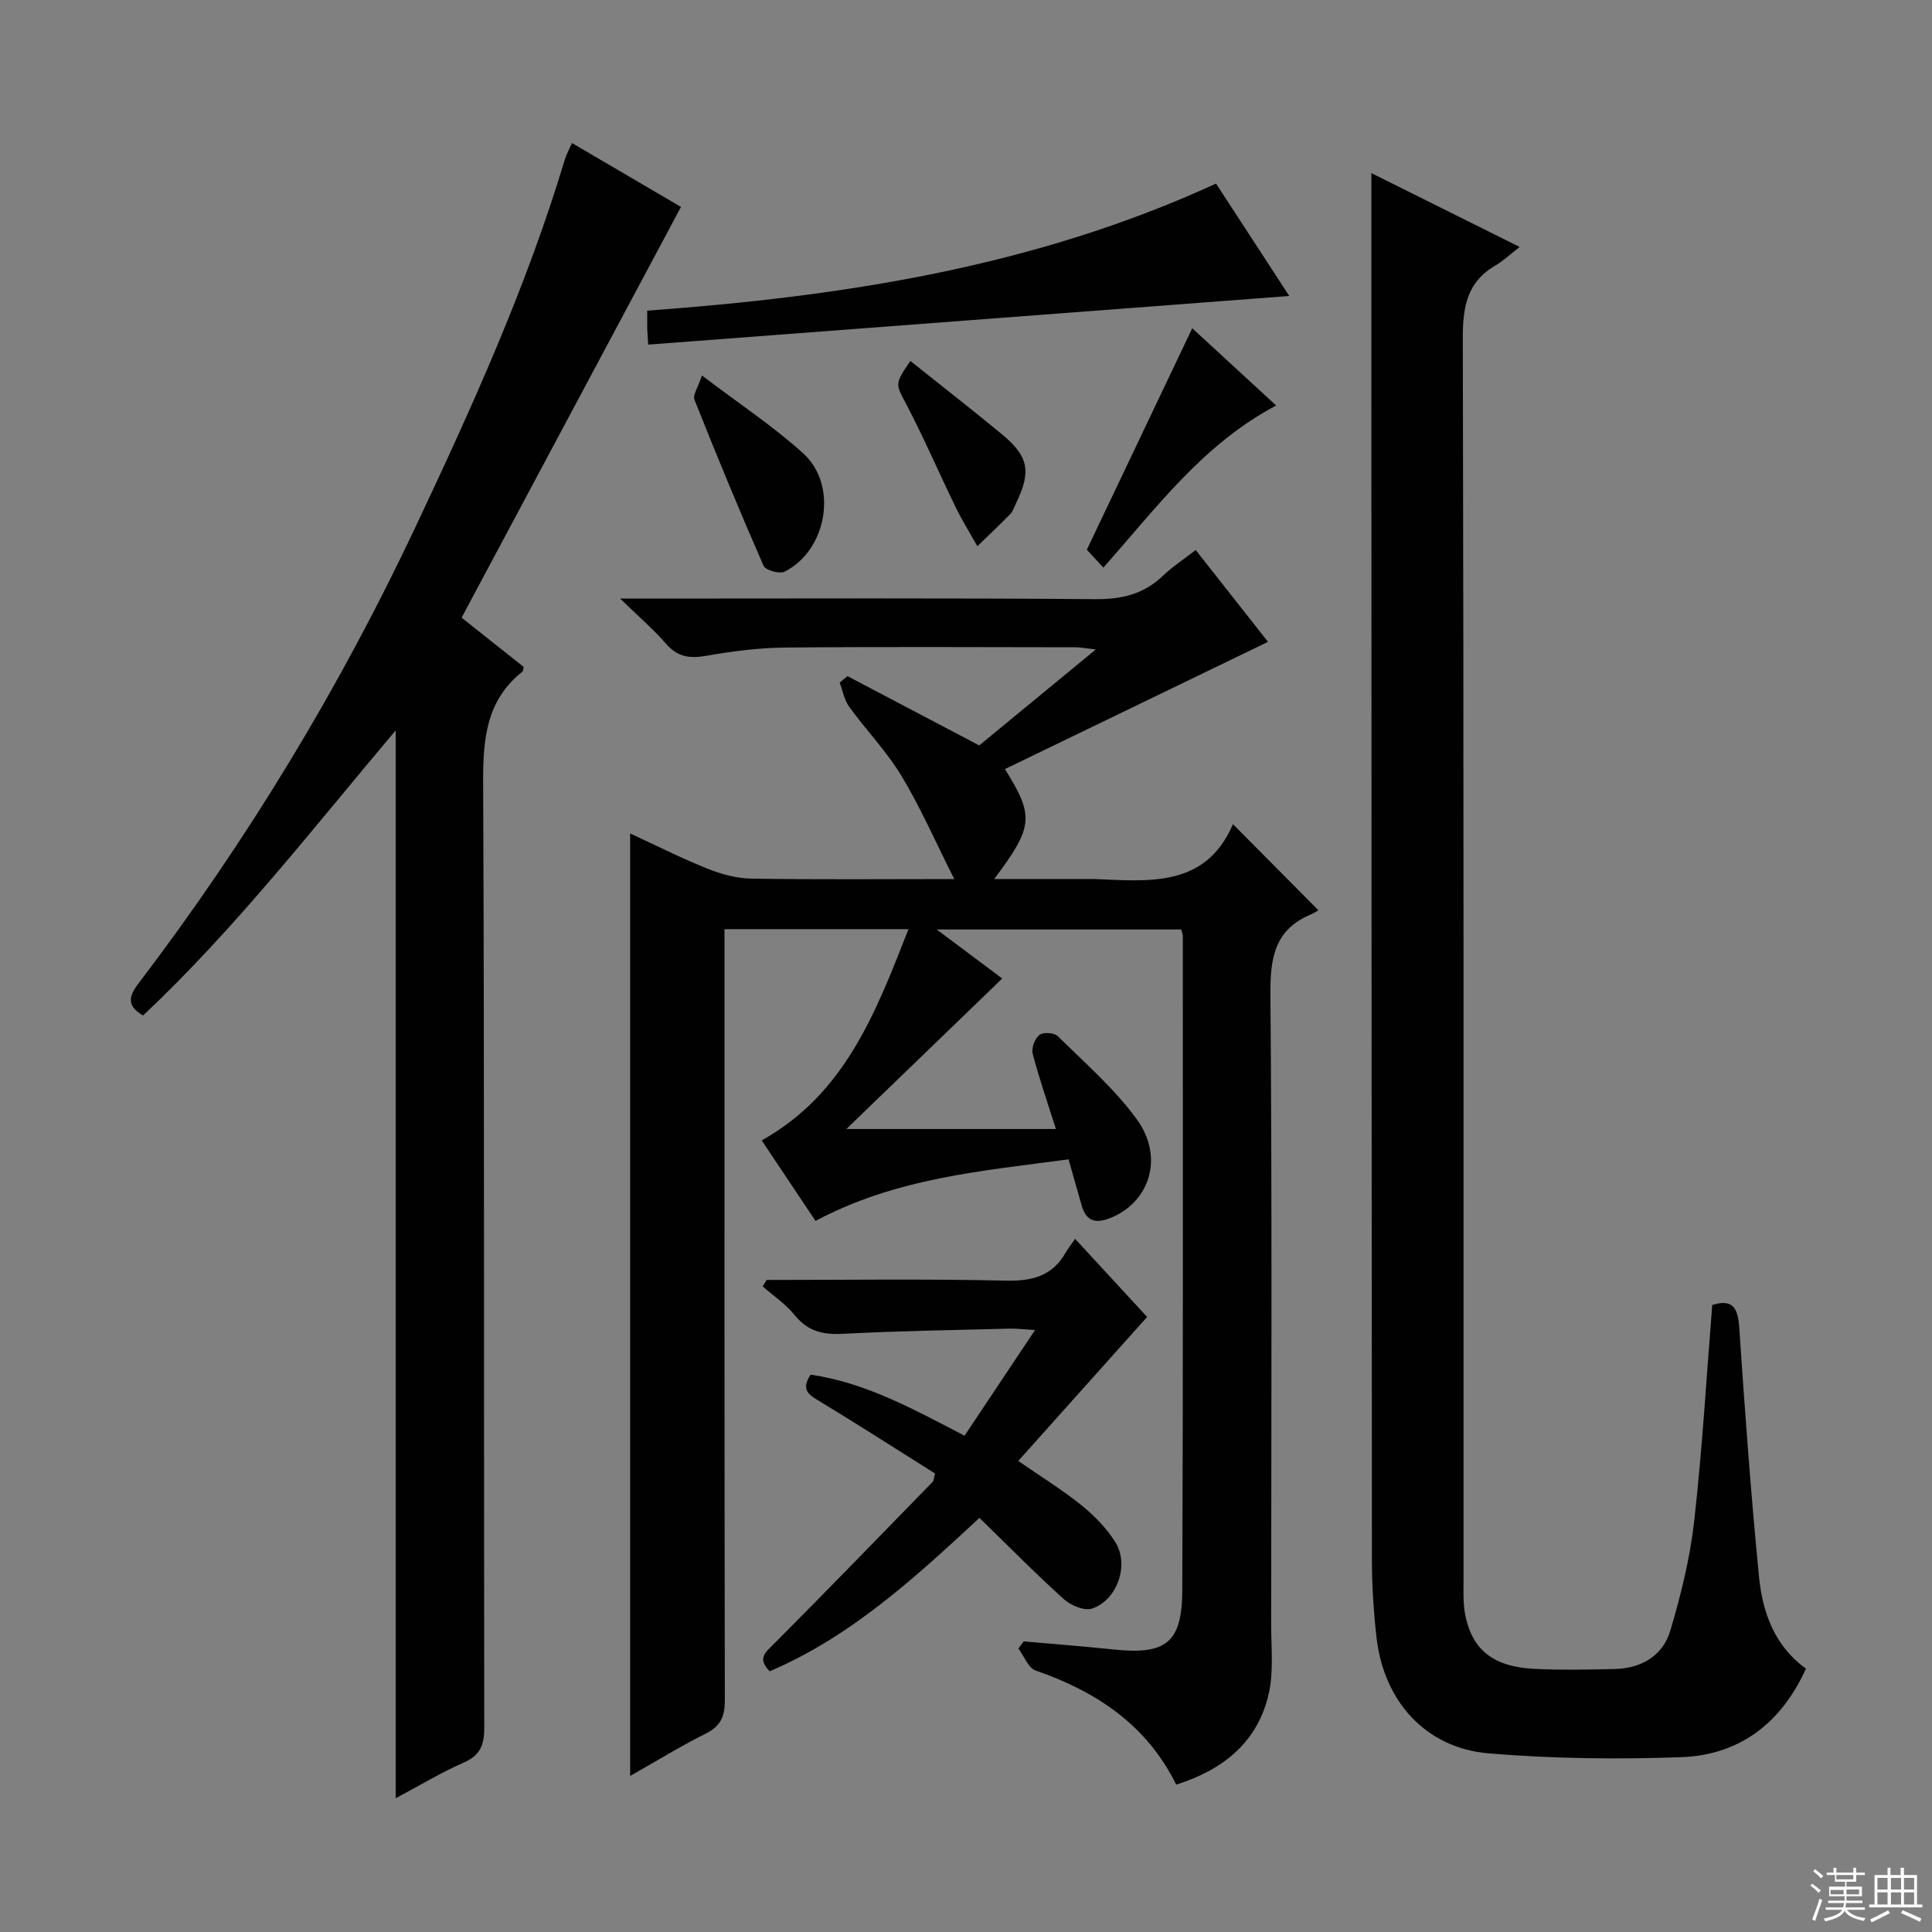 <svg enable-background="new 0 0 400 400" viewBox="0 0 400 400" xmlns="http://www.w3.org/2000/svg"><rect x="0" y="0" width="400" height="400" fill="#808080" stroke="none"/><g fill="#010102"><path d="m130.47 367.69c0-65.19 0-129.75 0-195.13 5.39 2.49 10.63 5.14 16.07 7.31 2.84 1.14 6.01 1.99 9.04 2.04 13.48.22 26.97.09 41.99.09-3.88-7.69-6.97-14.79-10.93-21.36-3.07-5.09-7.31-9.46-10.82-14.3-1.02-1.41-1.34-3.33-1.98-5.02.54-.45 1.07-.89 1.61-1.34 9.02 4.74 18.03 9.48 27.29 14.35 7.78-6.4 15.6-12.84 24.13-19.86-1.94-.22-3.1-.46-4.27-.46-20-.02-40-.13-59.99.06-5.45.05-10.95.75-16.33 1.7-3.45.61-6 .28-8.4-2.5-2.56-2.96-5.57-5.53-9.49-9.34h6.87c30.5 0 60.99-.13 91.49.12 5.5.05 10.02-1.03 14-4.82 2.03-1.94 4.42-3.5 6.81-5.35 5.15 6.54 10.19 12.94 14.97 19.01-18.15 8.78-36.26 17.54-54.47 26.34 6.12 9.81 5.89 11.9-2.21 22.76h20.18c.17 0 .33-.01.5 0 11.39.47 23.1 1.81 28.74-11.36 6.24 6.29 11.71 11.81 17.68 17.82-.15.09-.84.58-1.61.9-7.49 3.16-8.37 9.04-8.31 16.52.35 43.49.18 86.99.15 130.48 0 4.81.54 9.81-.52 14.4-2.3 9.94-9.36 15.65-19.14 18.74-6.11-12.39-16.52-19.27-29.09-23.62-1.54-.53-2.4-2.99-3.58-4.56.37-.49.73-.99 1.1-1.48 6.21.55 12.44 1.03 18.64 1.68 10.79 1.13 14.15-1.36 14.19-12.26.18-45.16.11-90.32.11-135.48 0-.32-.15-.63-.33-1.33-16.42 0-32.93 0-50.62 0 5.33 3.99 9.9 7.41 13.56 10.15-10.49 10.13-21.01 20.28-32.27 31.16h43.38c-1.88-5.96-3.55-10.74-4.81-15.62-.29-1.15.46-3.11 1.4-3.86.76-.61 3.05-.48 3.77.22 5.65 5.6 11.79 10.9 16.41 17.28 5.69 7.84 2.65 17.09-5.41 20.37-3.14 1.28-5.11.73-6.05-2.65-.84-3.01-1.7-6.01-2.69-9.46-17.8 2.4-35.69 3.83-52.38 12.75-3.62-5.42-7.28-10.88-11.15-16.67 17.27-9.65 23.62-26.48 30.39-43.74-12.81 0-25.04 0-38.09 0v5.61c0 51.33-.03 102.65.07 153.98.01 3.38-.83 5.41-3.97 6.97-5.29 2.65-10.34 5.77-15.63 8.76z"/><path d="m354.5 270.19c4.23-1.33 5.31.57 5.59 4.65 1.16 17.23 2.41 34.46 4.1 51.64.72 7.37 3.22 14.31 9.71 18.99-5.06 11.2-13.66 17.89-25.79 18.33-13.27.48-26.65.32-39.87-.78-13.07-1.09-21.78-10.8-23.26-24.1-.59-5.27-.93-10.61-.94-15.91-.08-82.29-.08-164.59-.11-246.88 0-13.28 0-26.55 0-40.29 9.59 4.78 19.55 9.74 30.7 15.29-2.13 1.65-3.44 2.92-4.98 3.81-5.95 3.44-6.81 8.63-6.79 15.12.21 85.63.14 171.25.15 256.88 0 2.49-.12 5.05.36 7.47 1.48 7.29 5.89 10.71 14.44 11.12 5.49.26 10.99.15 16.49.02 5.53-.13 9.98-2.74 11.53-7.97 2.2-7.41 4.08-15.04 4.94-22.7 1.67-14.83 2.53-29.75 3.73-44.69z"/><path d="m81.92 372.31c0-74.23 0-147.66 0-221.09-17.05 20.19-33.13 40.98-52.3 59.03-3.47-2-2.94-4.03-.98-6.6 22.46-29.49 41.57-61.01 57.38-94.54 11.7-24.8 23.01-49.74 30.92-76.08.32-1.07.89-2.06 1.49-3.41 7.97 4.67 15.7 9.2 22.56 13.22-15.15 28.36-30.22 56.58-45.42 85.04 4.6 3.65 8.74 6.93 12.84 10.19-.1.44-.07.84-.25.98-7.59 6.03-8.17 14.14-8.13 23.17.28 65.15.12 130.3.23 195.45.01 3.62-.82 5.75-4.28 7.27-4.64 2.03-9.02 4.69-14.06 7.37z"/><path d="m158.72 265c16.46 0 32.92-.24 49.37.14 5.49.13 9.72-.85 12.53-5.78.48-.85 1.1-1.61 1.97-2.87 5.49 5.95 10.42 11.31 14.91 16.17-8.93 9.98-17.71 19.79-26.68 29.81 4.75 3.29 9.13 5.98 13.1 9.19 2.67 2.16 5.2 4.75 7.01 7.65 2.92 4.68.4 11.94-4.8 13.72-1.58.54-4.42-.62-5.85-1.92-5.91-5.33-11.51-11.02-17.5-16.85-13.48 12.52-26.68 24.62-43.43 31.76-2.67-2.73-.82-3.97.98-5.77 11.02-11.06 21.88-22.28 32.78-33.46.2-.2.18-.61.48-1.72-7.78-4.89-15.71-9.98-23.76-14.87-2.17-1.32-4.17-2.28-2.01-5.59 11.38 1.62 21.37 7.19 31.88 12.64 4.76-7.15 9.44-14.16 14.59-21.88-2.24-.13-3.78-.33-5.32-.29-11.47.3-22.95.47-34.4 1.07-4.14.22-7.31-.48-10.02-3.85-1.84-2.29-4.4-3.99-6.64-5.96.26-.44.54-.89.81-1.34z"/><path d="m134.2 71.35c-.1-1.67-.17-2.47-.19-3.28-.02-1.15-.01-2.29-.01-3.75 40.47-2.96 80.05-8.99 117.77-26.31 5.07 7.78 10.09 15.49 15.16 23.27-44.28 3.36-88.23 6.69-132.73 10.07z"/><path d="m228.44 117.51c-1.53-1.65-2.63-2.85-3.42-3.7 7.32-15.39 14.46-30.37 21.82-45.85 5.54 5.11 11.29 10.39 17.38 16-15.17 8.01-24.76 21.16-35.78 33.55z"/><path d="m145.33 77.74c7.64 5.81 14.75 10.49 20.98 16.14 7.28 6.59 4.92 20.09-3.89 24.48-1.04.52-3.93-.3-4.33-1.21-4.98-11.37-9.72-22.85-14.31-34.39-.38-.99.75-2.57 1.55-5.02z"/><path d="m188.48 74.73c6.51 5.2 12.79 10.09 18.92 15.15 5.6 4.63 6.15 7.72 2.95 14.33-.36.75-.61 1.62-1.16 2.19-2.22 2.28-4.55 4.47-6.84 6.69-1.52-2.71-3.17-5.36-4.53-8.16-3.4-6.98-6.47-14.14-10.07-21.02-2.32-4.42-2.64-4.25.73-9.18z"/></g><path d="m374.8 390.4.4-.4c.7.5 1.3 1 1.8 1.4l-.5.5c-.5-.6-1.1-1.1-1.7-1.5zm1 7.3-.6-.3c.5-1.4 1.1-2.8 1.5-4.3.2.1.4.2.6.3-.5 1.3-1 2.8-1.5 4.3zm-.4-10.3.4-.4c.4.3 1 .8 1.7 1.4l-.5.5c-.4-.5-1-1-1.6-1.5zm2.5.3h1.7v-1h.6v1h3.5v-1h.6v1h1.8v.5h-1.8v1.4h-2v1h3.2v2h-3.2v.9h3.3v.5h-3.4c0 .3-.1.6-.1.9h4v.5h-3.7c.7.9 1.9 1.5 3.8 1.7-.1.2-.2.4-.3.6-2.1-.4-3.5-1.1-4-2.1-.4 1-1.8 1.7-4 2.2-.1-.2-.2-.4-.3-.6 2.1-.4 3.4-1 3.8-1.8h-3.4v-.5h3.6c.1-.3.1-.6.2-.9h-3.3v-.5h3.4c0-.3 0-.6 0-.9h-3.2v-2h3.3v-1h-2.1v-1.4h-1.7v-.5zm1.1 3.5v1h2.7c0-.3 0-.4 0-.4 0-.1 0-.2 0-.2 0-.1 0-.2 0-.3h-2.7zm1.2-3v.9h3.5v-.9zm4.7 3h-2.6v.6.4h2.6z" fill="#fbfcfa"/><path d="m393.6 386.7h.6v1.5h2.7v6.1h1.1v.6h-11v-.6h1.1v-6.1h2.7v-1.5h.6v1.5h2.1v-1.5zm-2.7 8.8.4.6c-1.2.6-2.5 1.3-3.8 1.9-.1-.2-.2-.4-.3-.6 1.2-.6 2.5-1.2 3.7-1.9zm-2.2-6.7v2.4h2.1v-2.4zm0 3v2.5h2.1v-2.5zm2.8-3v2.4h2.1v-2.4zm0 3v2.5h2.1v-2.5zm6 6.1c-1.4-.7-2.7-1.3-3.9-1.8l.3-.6c1.5.6 2.7 1.2 3.9 1.7zm-1.2-9.1h-2.1v2.4h2.1zm-2.1 3v2.5h2.1v-2.5z" fill="#fbfcfa"/></svg>